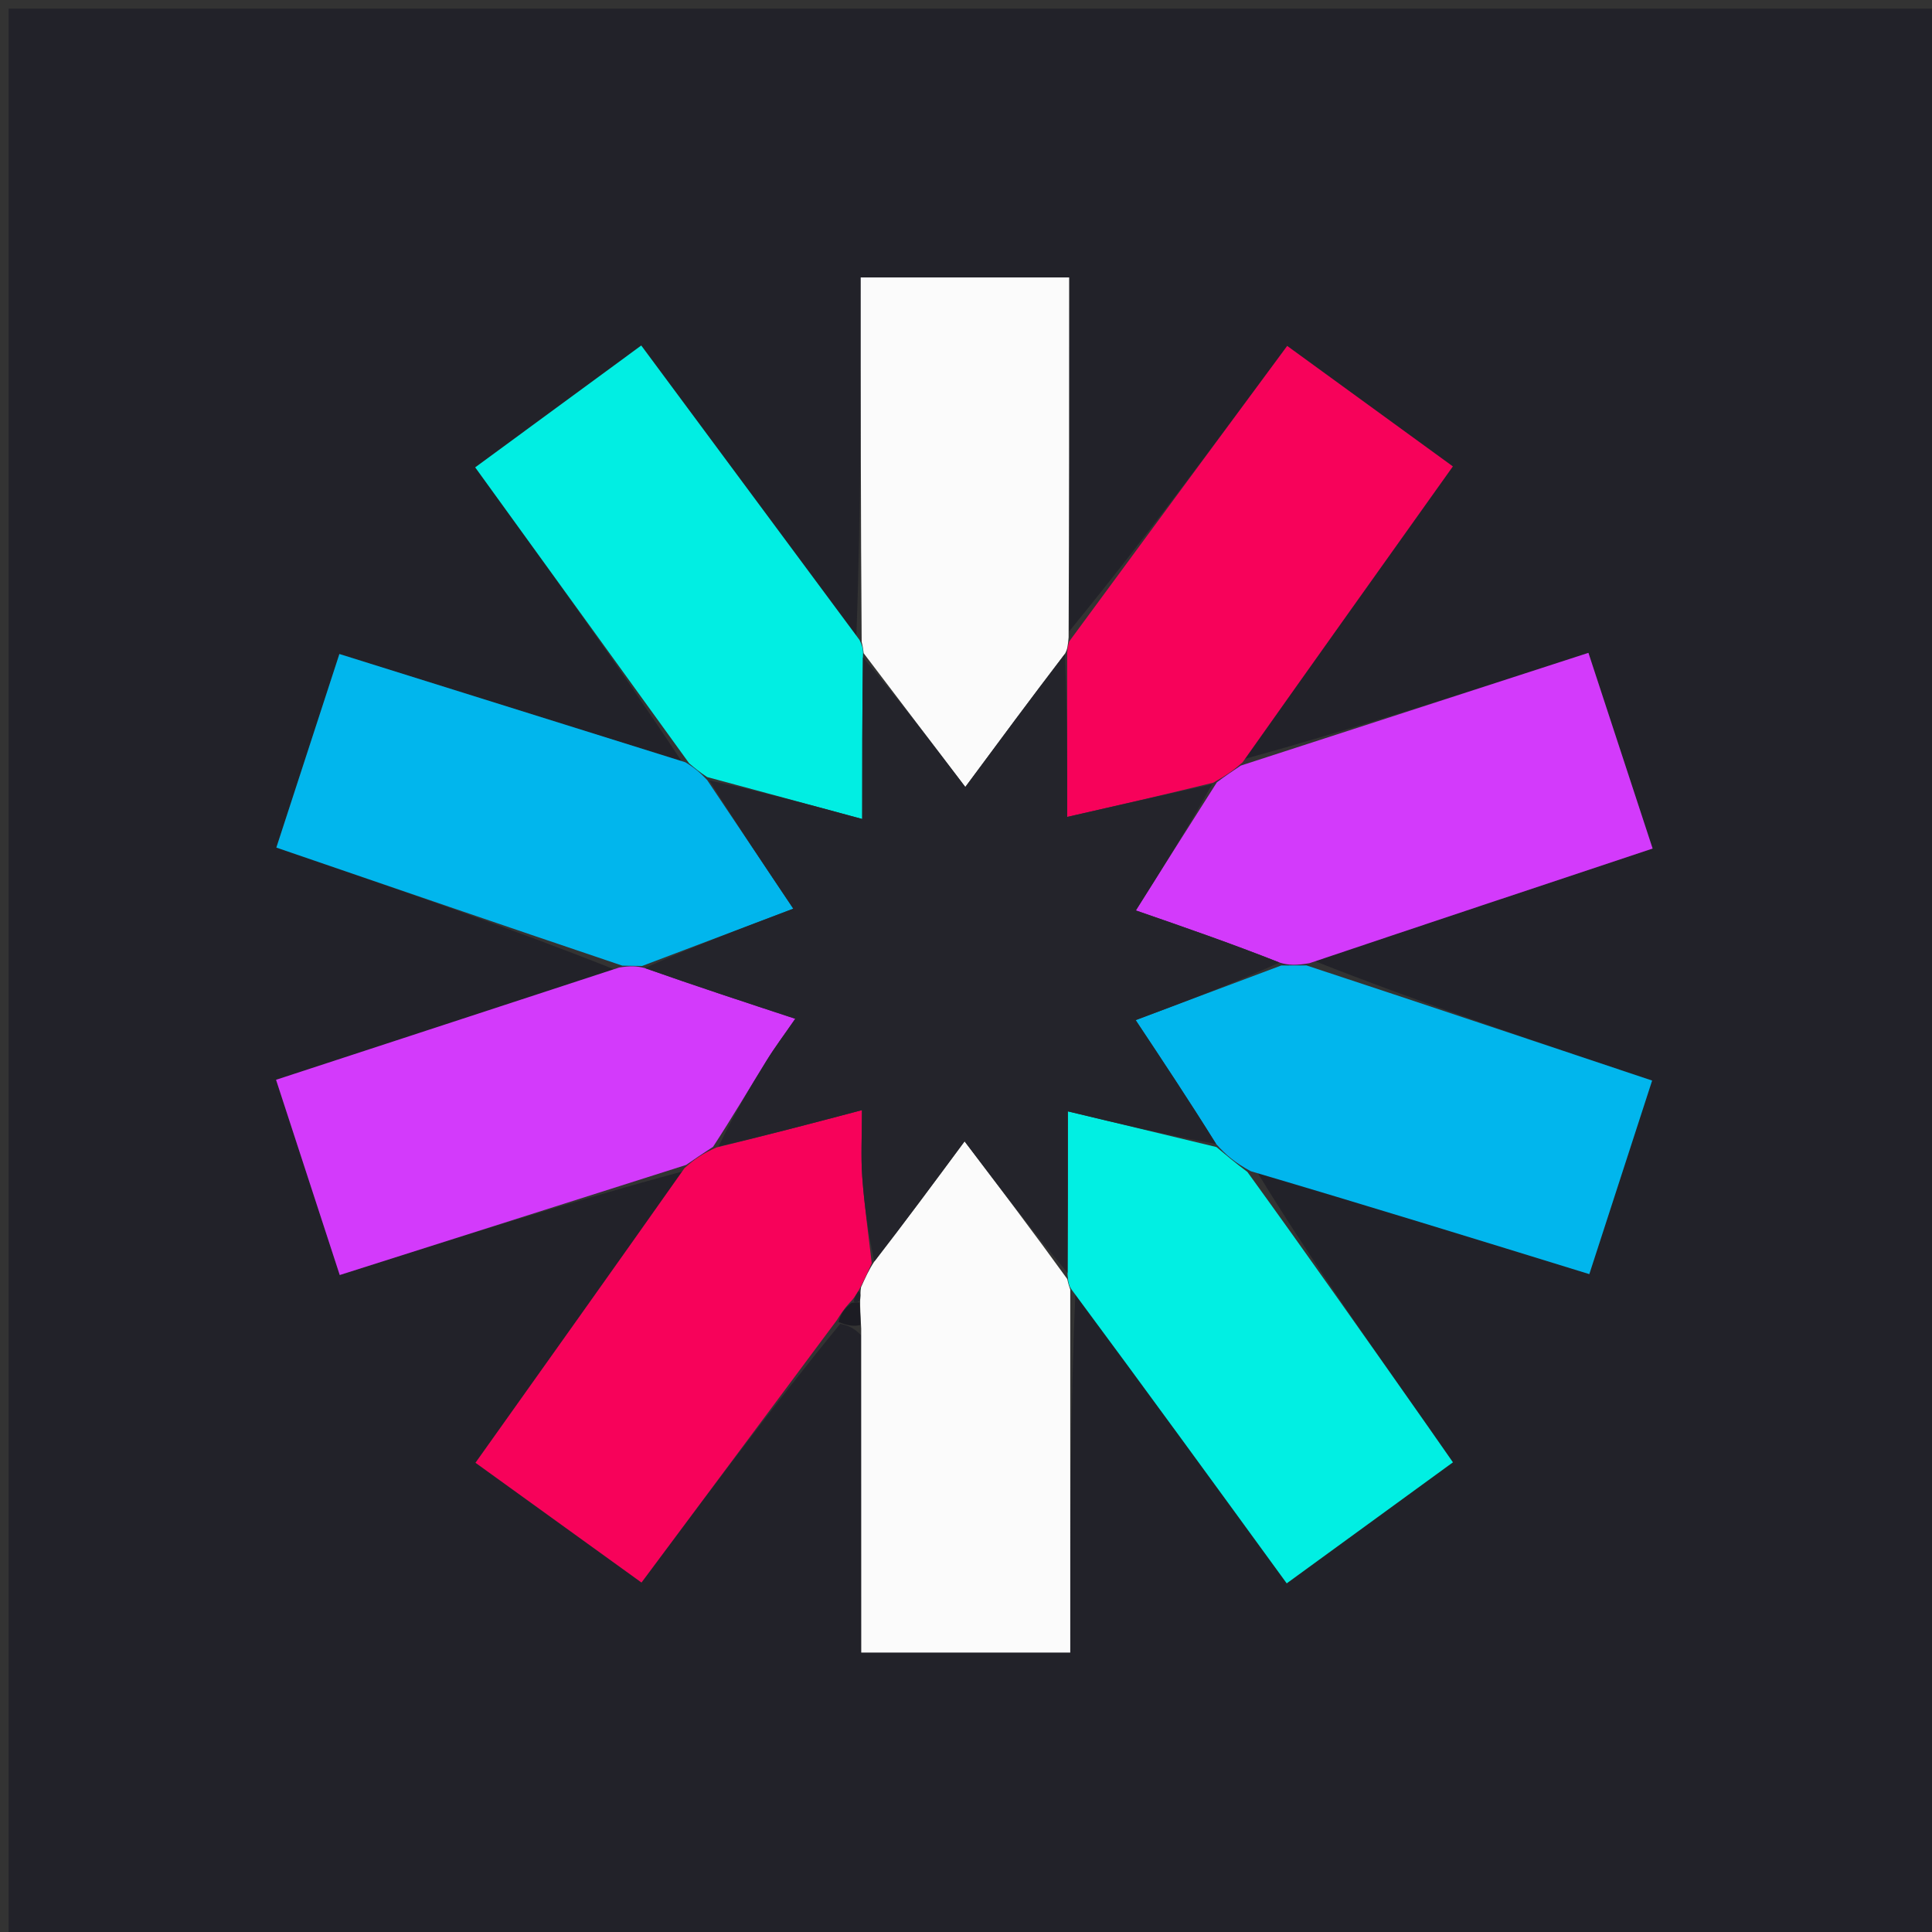 <svg version="1.1" id="Layer_1" xmlns="http://www.w3.org/2000/svg" xmlns:xlink="http://www.w3.org/1999/xlink" x="0px" y="0px"
	 width="100%" viewBox="0 0 224 224" enable-background="new 0 0 224 224" xml:space="preserve">
<rect x="0" y="0" width="224" height="224" fill="#333333" stroke="none"/>
<path fill="#222229" opacity="1" stroke="none" 
	d="
M153,225 
	C102,225 51.5,225 1,225 
	C1,150.333 1,75.667 1,1 
	C75.667,1 150.333,1 225,1 
	C225,75.667 225,150.333 225,225 
	C201.167,225 177.333,225 153,225 
M145.718,135.829 
	C158.468,139.763 171.218,143.697 184.268,147.723 
	C186.742,140.099 189.078,132.898 191.549,125.284 
	C178.064,120.768 164.903,116.36 152.418,111.426 
	C165.393,107.107 178.367,102.789 191.608,98.382 
	C189.034,90.536 186.641,83.241 184.165,75.693 
	C170.297,80.191 157.076,84.479 144.281,87.996 
	C152.255,76.803 160.229,65.611 168.446,54.076 
	C161.946,49.349 155.716,44.818 149.24,40.109 
	C140.642,51.747 132.366,62.949 123.959,73.203 
	C123.959,59.617 123.959,46.031 123.959,32.169 
	C115.576,32.169 107.855,32.169 99.794,32.169 
	C99.794,46.287 99.794,60.229 99.291,73.729 
	C91.038,62.589 82.784,51.449 74.347,40.06 
	C67.661,44.967 61.421,49.546 55.096,54.187 
	C63.598,65.947 71.753,77.227 79.021,88.254 
	C65.936,84.155 52.851,80.056 39.351,75.826 
	C36.855,83.489 34.471,90.81 32.041,98.27 
	C45.636,102.937 58.776,107.448 71.183,112.378 
	C58.146,116.642 45.108,120.907 32.006,125.193 
	C34.561,133.023 36.919,140.253 39.39,147.829 
	C53.036,143.492 66.293,139.278 79.174,135.807 
	C71.218,146.988 63.262,158.168 55.13,169.596 
	C61.739,174.364 67.992,178.875 74.375,183.481 
	C82.182,172.997 89.605,163.028 97.419,153.486 
	C98.16,153.656 98.902,153.825 99.856,154.832 
	C99.856,167.087 99.856,179.342 99.856,191.598 
	C108.096,191.598 115.817,191.598 124.088,191.598 
	C124.088,177.344 124.088,163.427 124.686,149.906 
	C132.83,161.099 140.974,172.291 149.185,183.576 
	C155.882,178.699 162.035,174.22 168.455,169.545 
	C167.346,167.955 166.416,166.614 165.479,165.279 
	C158.625,155.514 151.77,145.75 145.718,135.829 
z"/>
<path fill="#FBFBFB" opacity="1" stroke="none" 
	d="
M124.088,149.51 
	C124.088,163.427 124.088,177.344 124.088,191.598 
	C115.817,191.598 108.096,191.598 99.856,191.598 
	C99.856,179.342 99.856,167.087 99.848,154.046 
	C99.774,152.511 99.708,151.761 99.731,150.636 
	C99.782,150.006 99.745,149.752 99.832,149.238 
	C100.328,148.138 100.699,147.298 101.369,146.264 
	C104.966,141.614 108.263,137.158 111.836,132.33 
	C116.023,137.855 119.882,142.948 123.743,148.297 
	C123.858,148.872 123.973,149.191 124.088,149.51 
z"/>
<path fill="#D33AFB" opacity="1" stroke="none" 
	d="
M143.856,88.766 
	C157.076,84.479 170.297,80.191 184.165,75.693 
	C186.641,83.241 189.034,90.536 191.608,98.382 
	C178.367,102.789 165.393,107.107 151.822,111.674 
	C150.332,111.929 149.438,111.936 148.351,111.6 
	C142.73,109.38 137.303,107.501 131.691,105.559 
	C134.866,100.521 137.9,95.707 141.091,90.698 
	C142.118,89.925 142.987,89.345 143.856,88.766 
z"/>
<path fill="#D33AFB" opacity="1" stroke="none" 
	d="
M79.549,135.065 
	C66.293,139.278 53.036,143.492 39.39,147.829 
	C36.919,140.253 34.561,133.023 32.006,125.193 
	C45.108,120.907 58.146,116.642 71.798,112.173 
	C73.09,111.979 73.767,111.988 74.76,112.242 
	C80.665,114.323 86.254,116.16 92.206,118.117 
	C90.914,119.989 89.845,121.408 88.914,122.912 
	C86.878,126.2 84.911,129.532 82.674,132.963 
	C81.472,133.742 80.511,134.403 79.549,135.065 
z"/>
<path fill="#01EEE3" opacity="1" stroke="none" 
	d="
M79.907,88.506 
	C71.753,77.227 63.598,65.947 55.096,54.187 
	C61.421,49.546 67.661,44.967 74.347,40.06 
	C82.784,51.449 91.038,62.589 99.652,74.197 
	C100.053,75.022 100.094,75.379 100.049,76.216 
	C99.965,82.648 99.965,88.602 99.965,94.957 
	C93.663,93.246 87.955,91.697 81.99,90.093 
	C81.125,89.528 80.516,89.017 79.907,88.506 
z"/>
<path fill="#01B6ED" opacity="1" stroke="none" 
	d="
M79.464,88.38 
	C80.516,89.017 81.125,89.528 81.983,90.431 
	C85.471,95.653 88.709,100.48 91.979,105.355 
	C85.802,107.695 80.123,109.846 74.444,111.998 
	C73.767,111.988 73.09,111.979 72.164,111.964 
	C58.776,107.448 45.636,102.937 32.041,98.27 
	C34.471,90.81 36.855,83.489 39.351,75.826 
	C52.851,80.056 65.936,84.155 79.464,88.38 
z"/>
<path fill="#F7025A" opacity="1" stroke="none" 
	d="
M79.361,135.436 
	C80.511,134.403 81.472,133.742 83.079,133.037 
	C88.89,131.628 94.056,130.264 99.938,128.711 
	C99.938,131.656 99.798,134.071 99.972,136.463 
	C100.215,139.804 100.693,143.127 101.07,146.458 
	C100.699,147.298 100.328,148.138 99.648,149.453 
	C99.162,150.253 98.985,150.58 98.533,151.01 
	C97.849,151.761 97.439,152.41 97.029,153.058 
	C89.605,163.028 82.182,172.997 74.375,183.481 
	C67.992,178.875 61.739,174.364 55.13,169.596 
	C63.262,158.168 71.218,146.988 79.361,135.436 
z"/>
<path fill="#FBFBFB" opacity="1" stroke="none" 
	d="
M100.134,75.737 
	C100.094,75.379 100.053,75.022 99.904,74.418 
	C99.794,60.229 99.794,46.287 99.794,32.169 
	C107.855,32.169 115.576,32.169 123.959,32.169 
	C123.959,46.031 123.959,59.617 123.897,73.902 
	C123.799,74.941 123.765,75.281 123.457,75.824 
	C119.498,81.006 115.813,85.985 111.92,91.245 
	C107.806,85.832 103.97,80.785 100.134,75.737 
z"/>
<path fill="#01B6ED" opacity="1" stroke="none" 
	d="
M148.545,111.943 
	C149.438,111.936 150.332,111.929 151.484,111.937 
	C164.903,116.36 178.064,120.768 191.549,125.284 
	C189.078,132.898 186.742,140.099 184.268,147.723 
	C171.218,143.697 158.468,139.763 145.024,135.795 
	C143.231,134.836 142.132,133.913 141.001,132.634 
	C137.9,127.659 134.832,123.038 131.669,118.274 
	C137.324,116.153 142.934,114.048 148.545,111.943 
z"/>
<path fill="#01EFE3" opacity="1" stroke="none" 
	d="
M141.033,132.989 
	C142.132,133.913 143.231,134.836 144.623,135.873 
	C151.77,145.75 158.625,155.514 165.479,165.279 
	C166.416,166.614 167.346,167.955 168.455,169.545 
	C162.035,174.22 155.882,178.699 149.185,183.576 
	C140.974,172.291 132.83,161.099 124.387,149.708 
	C123.973,149.191 123.858,148.872 123.776,147.826 
	C123.809,141.136 123.809,135.174 123.809,128.852 
	C129.923,130.321 135.478,131.655 141.033,132.989 
z"/>
<path fill="#F7025A" opacity="1" stroke="none" 
	d="
M123.73,75.621 
	C123.765,75.281 123.799,74.941 123.962,74.377 
	C132.366,62.949 140.642,51.747 149.24,40.109 
	C155.716,44.818 161.946,49.349 168.446,54.076 
	C160.229,65.611 152.255,76.803 144.069,88.381 
	C142.987,89.345 142.118,89.925 140.681,90.741 
	C134.871,92.174 129.63,93.37 123.73,94.717 
	C123.73,88.19 123.73,81.906 123.73,75.621 
z"/>
<path fill="#1C1C23" opacity="1" stroke="none" 
	d="
M97.224,153.272 
	C97.439,152.41 97.849,151.761 98.741,151.05 
	C99.222,150.987 99.643,151.011 99.643,151.011 
	C99.708,151.761 99.774,152.511 99.741,153.627 
	C98.902,153.825 98.16,153.656 97.224,153.272 
z"/>
<path fill="#24242B" opacity="1" stroke="none" 
	d="
M123.457,75.824 
	C123.73,81.906 123.73,88.19 123.73,94.717 
	C129.63,93.37 134.871,92.174 140.524,90.935 
	C137.9,95.707 134.866,100.521 131.691,105.559 
	C137.303,107.501 142.73,109.38 148.351,111.6 
	C142.934,114.048 137.324,116.153 131.669,118.274 
	C134.832,123.038 137.9,127.659 141.001,132.634 
	C135.478,131.655 129.923,130.321 123.809,128.852 
	C123.809,135.174 123.809,141.136 123.776,147.569 
	C119.882,142.948 116.023,137.855 111.836,132.33 
	C108.263,137.158 104.966,141.614 101.369,146.264 
	C100.693,143.127 100.215,139.804 99.972,136.463 
	C99.798,134.071 99.938,131.656 99.938,128.711 
	C94.056,130.264 88.89,131.628 83.32,132.919 
	C84.911,129.532 86.878,126.2 88.914,122.912 
	C89.845,121.408 90.914,119.989 92.206,118.117 
	C86.254,116.16 80.665,114.323 74.76,112.242 
	C80.123,109.846 85.802,107.695 91.979,105.355 
	C88.709,100.48 85.471,95.653 82.24,90.486 
	C87.955,91.697 93.663,93.246 99.965,94.957 
	C99.965,88.602 99.965,82.648 100.049,76.216 
	C103.97,80.785 107.806,85.832 111.92,91.245 
	C115.813,85.985 119.498,81.006 123.457,75.824 
z"/>
<path fill="#222229" opacity="1" stroke="none" 
	d="
M99.731,150.636 
	C99.643,151.011 99.222,150.987 99.015,150.947 
	C98.985,150.58 99.162,150.253 99.523,149.712 
	C99.745,149.752 99.782,150.006 99.731,150.636 
z"/>
</svg>